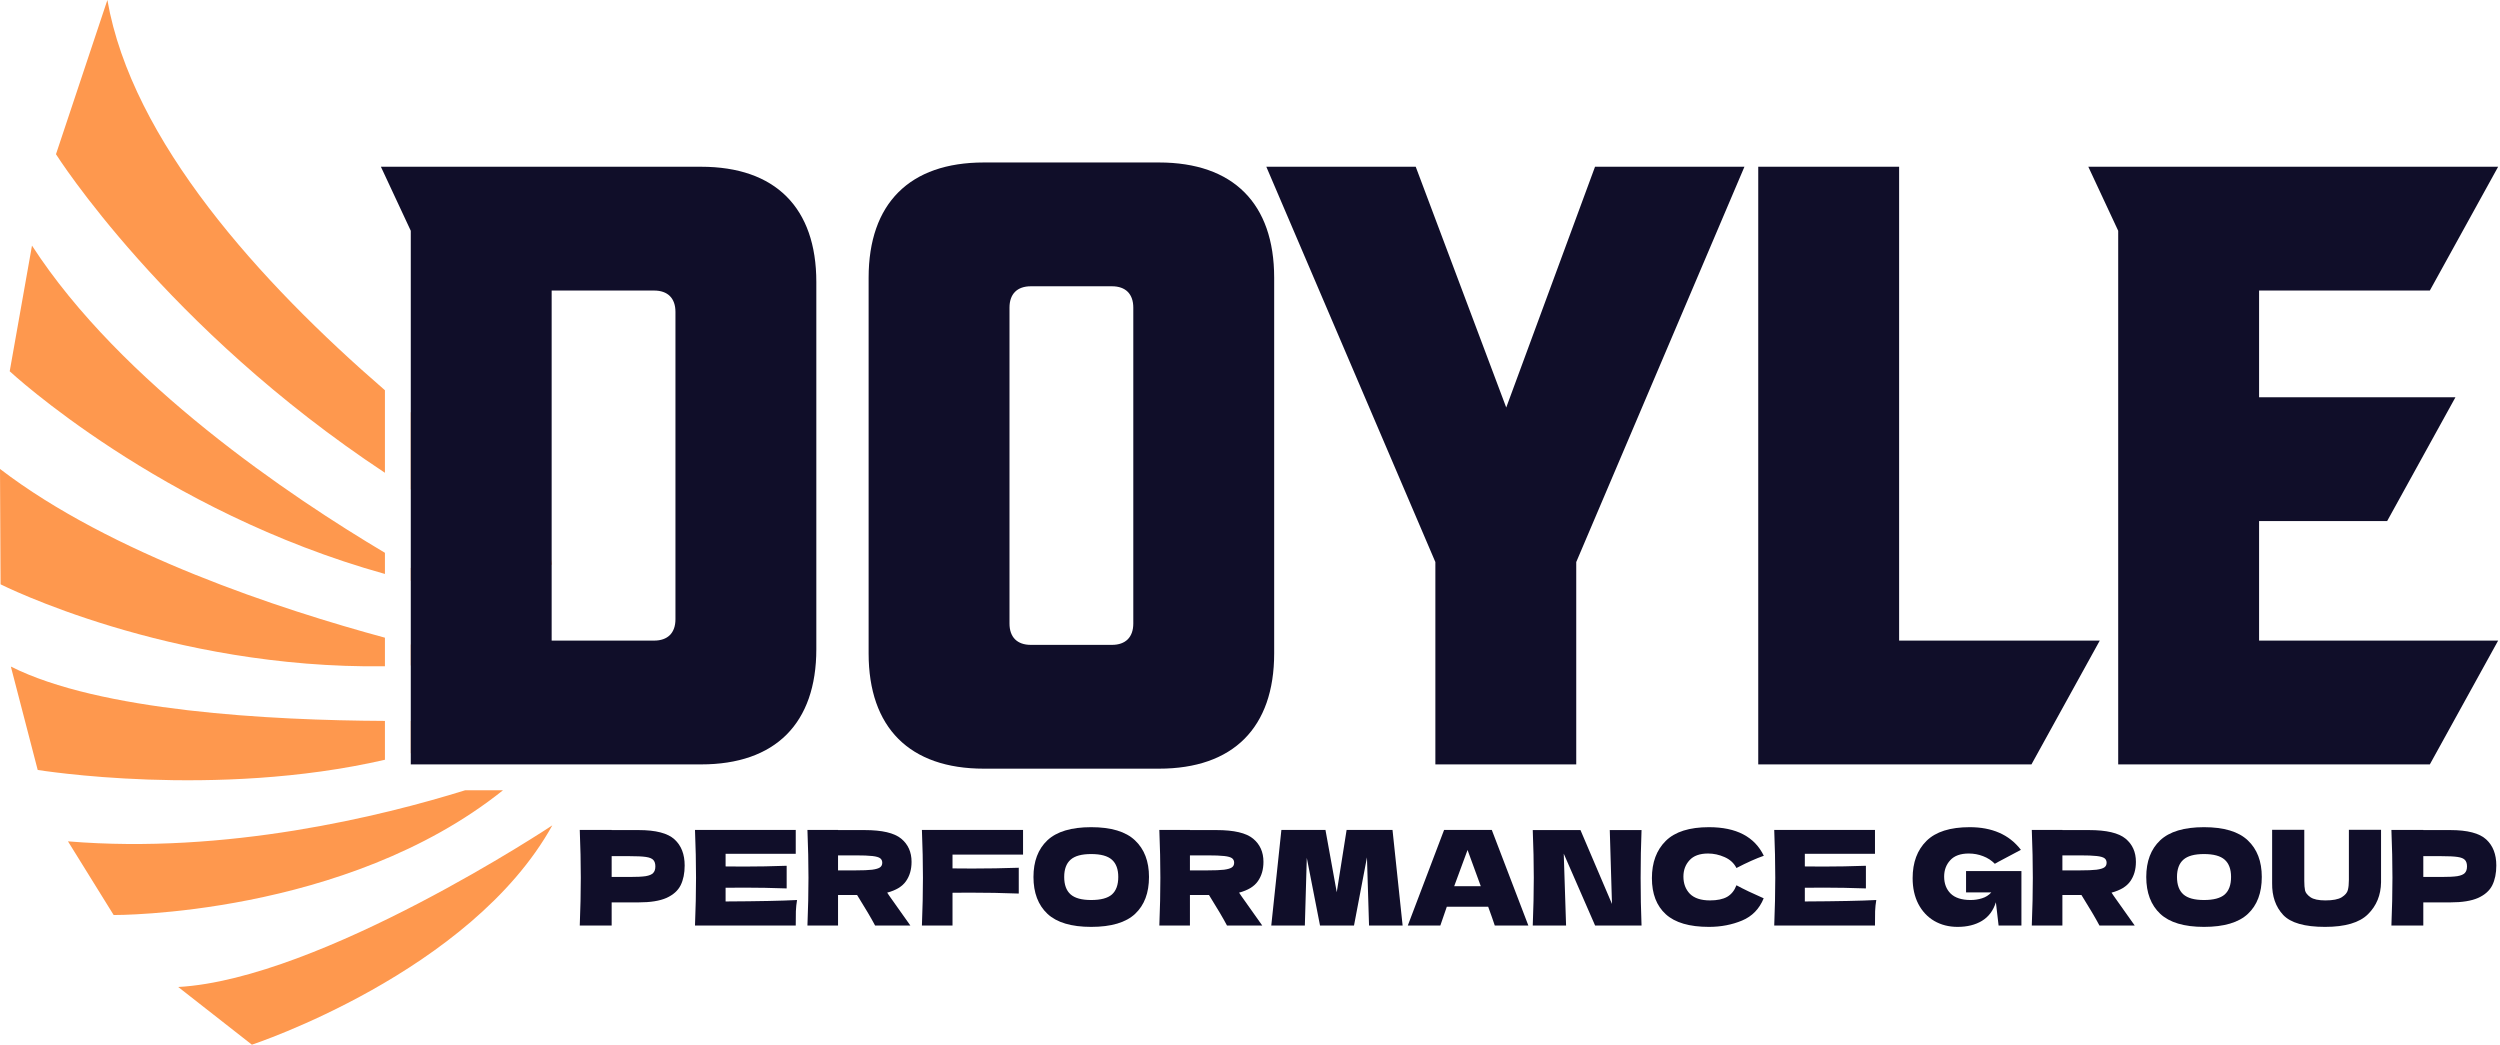 <svg width="677" height="283" viewBox="0 0 677 283" fill="none" xmlns="http://www.w3.org/2000/svg">
<path fill-rule="evenodd" clip-rule="evenodd" d="M15.158 41.762L29.079 0C35.702 38.084 70.379 76.387 104.239 105.679V128.03C44.824 88.776 15.158 41.762 15.158 41.762ZM104.239 149.698C78.886 134.635 32.783 103.778 8.662 66.51L2.629 100.538C2.629 100.538 43.416 138.486 104.239 155.427V149.698ZM111.239 157.259V153.767C117.925 157.567 122.003 159.624 122.038 159.624C118.379 158.918 114.778 158.126 111.239 157.259ZM104.239 172.688C76.091 165.06 30.028 150.016 0 126.988L0.155 158.232C0.155 158.232 45.671 181.23 104.239 180.425V172.688ZM111.239 180.215V174.531C122.034 177.292 128.844 178.649 128.844 178.649C122.885 179.44 117.007 179.948 111.239 180.215ZM104.239 195.225C73.043 195.069 26.924 192.595 2.939 180.505L10.209 208.501C10.209 208.501 58.228 216.354 104.239 205.744V195.225ZM111.239 203.978V195.223C126.174 195.14 136.268 194.581 136.268 194.581C128.311 198.536 119.856 201.609 111.239 203.978ZM111.239 111.62V132.529C122.894 139.815 135.61 146.748 149.388 152.961V152.776L147.5 139.385C136.973 131.955 124.319 122.518 111.239 111.62ZM125.975 214C103.339 221.048 61.263 231.398 18.406 227.836L30.78 247.789C30.78 247.789 93.456 248.206 136.215 214H125.975ZM48.258 267.278L68.212 282.9C68.212 282.9 127.452 263.411 149.57 223.505C149.57 223.505 86.927 265.112 48.258 267.278Z" fill="#FE984E"/>
<path d="M189.849 45.155H103.147L111.239 62.496V207H189.849C209.964 207 221.062 195.902 221.062 175.787V76.368C221.062 56.253 209.964 45.155 189.849 45.155ZM182.913 167.695C182.913 171.394 180.832 173.475 177.133 173.475H149.388V78.68H177.133C180.832 78.68 182.913 80.761 182.913 84.46V167.695Z" fill="#100E29"/>
<path d="M266.436 208.156H313.833C333.948 208.156 345.046 197.058 345.046 176.943V75.212C345.046 55.097 333.948 43.999 313.833 43.999H266.436C246.321 43.999 235.223 55.097 235.223 75.212V176.943C235.223 197.058 246.321 208.156 266.436 208.156ZM273.372 168.851V83.304C273.372 79.605 275.453 77.524 279.152 77.524H301.117C304.816 77.524 306.897 79.605 306.897 83.304V168.851C306.897 172.55 304.816 174.631 301.117 174.631H279.152C275.453 174.631 273.372 172.55 273.372 168.851Z" fill="#100E29"/>
<path d="M342.918 45.155L388.697 152.204V207H426.846V152.204L472.394 45.155H431.933L407.887 110.355L383.379 45.155H342.918Z" fill="#100E29"/>
<path d="M514.281 173.475V45.155H476.132V207H550.118L568.615 173.475H514.281Z" fill="#100E29"/>
<path d="M611.758 141.106H646.439L664.935 107.581H611.758V78.68H657.999L676.496 45.155H565.516L573.608 62.496V207H657.999L676.496 173.475H611.758V141.106Z" fill="#100E29"/>
<path d="M172.941 224.785C177.6 224.785 180.842 225.629 182.668 227.317C184.494 228.982 185.407 231.336 185.407 234.379C185.407 236.472 185.044 238.255 184.318 239.729C183.593 241.18 182.317 242.321 180.491 243.153C178.665 243.962 176.149 244.366 172.941 244.366H165.638V250.643H157C157.187 246.03 157.281 241.715 157.281 237.696C157.281 233.678 157.187 229.362 157 224.749H165.638V224.785H172.941ZM170.484 237.482C172.426 237.482 173.878 237.411 174.838 237.268C175.821 237.102 176.5 236.816 176.874 236.412C177.272 236.008 177.471 235.413 177.471 234.629C177.471 233.844 177.284 233.262 176.909 232.881C176.558 232.477 175.891 232.203 174.908 232.061C173.948 231.918 172.473 231.847 170.484 231.847H165.638V237.482H170.484Z" fill="#100E29"/>
<path d="M196.491 244.116C205.386 244.069 211.836 243.938 215.839 243.724C215.675 244.699 215.569 245.709 215.523 246.756C215.499 247.778 215.487 249.074 215.487 250.643H188.204C188.392 246.03 188.485 241.715 188.485 237.696C188.485 233.678 188.392 229.362 188.204 224.749H215.487V231.205H196.491V234.629C197.615 234.653 199.277 234.664 201.477 234.664C205.199 234.664 209.05 234.593 213.029 234.45V240.585C209.05 240.443 205.199 240.371 201.477 240.371C199.277 240.371 197.615 240.383 196.491 240.407V244.116Z" fill="#100E29"/>
<path d="M246.85 233.38C246.85 235.449 246.347 237.197 245.34 238.624C244.357 240.05 242.66 241.085 240.249 241.727C240.53 242.107 240.729 242.404 240.846 242.618L246.534 250.643H236.983C235.953 248.694 234.326 245.935 232.103 242.369H226.941V250.643H218.654C218.841 246.03 218.935 241.715 218.935 237.696C218.935 233.678 218.841 229.362 218.654 224.749H226.941V224.785H234.139C238.868 224.785 242.168 225.557 244.041 227.103C245.914 228.649 246.85 230.741 246.85 233.38ZM226.941 231.633V235.699H231.681C233.671 235.699 235.169 235.639 236.176 235.52C237.206 235.378 237.92 235.164 238.318 234.878C238.716 234.593 238.915 234.177 238.915 233.63C238.915 233.107 238.727 232.703 238.353 232.417C237.978 232.132 237.276 231.93 236.246 231.811C235.216 231.692 233.694 231.633 231.681 231.633H226.941Z" fill="#100E29"/>
<path d="M277.041 231.419H257.94V235.164C259.133 235.188 260.924 235.199 263.312 235.199C267.432 235.199 271.622 235.128 275.882 234.985V241.976C271.622 241.81 267.128 241.727 262.399 241.727C260.433 241.727 258.946 241.738 257.94 241.762V250.643H249.653C249.84 246.03 249.934 241.715 249.934 237.696C249.934 233.678 249.84 229.362 249.653 224.749H277.041V231.419Z" fill="#100E29"/>
<path d="M295.488 251C290.127 251 286.183 249.823 283.655 247.469C281.127 245.091 279.863 241.762 279.863 237.482C279.863 233.25 281.115 229.945 283.62 227.567C286.148 225.189 290.104 224 295.488 224C300.896 224 304.852 225.189 307.356 227.567C309.885 229.945 311.149 233.25 311.149 237.482C311.149 241.786 309.896 245.115 307.392 247.469C304.887 249.823 300.919 251 295.488 251ZM295.488 243.724C298.086 243.724 299.959 243.225 301.106 242.226C302.253 241.203 302.827 239.622 302.827 237.482C302.827 235.39 302.253 233.832 301.106 232.81C299.959 231.787 298.086 231.276 295.488 231.276C292.913 231.276 291.052 231.787 289.905 232.81C288.758 233.832 288.185 235.39 288.185 237.482C288.185 239.598 288.758 241.168 289.905 242.19C291.052 243.213 292.913 243.724 295.488 243.724Z" fill="#100E29"/>
<path d="M342.143 233.38C342.143 235.449 341.64 237.197 340.634 238.624C339.65 240.05 337.953 241.085 335.542 241.727C335.823 242.107 336.022 242.404 336.139 242.618L341.827 250.643H332.277C331.247 248.694 329.62 245.935 327.396 242.369H322.234V250.643H313.947C314.135 246.03 314.228 241.715 314.228 237.696C314.228 233.678 314.135 229.362 313.947 224.749H322.234V224.785H329.432C334.161 224.785 337.462 225.557 339.334 227.103C341.207 228.649 342.143 230.741 342.143 233.38ZM322.234 231.633V235.699H326.974C328.964 235.699 330.462 235.639 331.469 235.52C332.499 235.378 333.213 235.164 333.611 234.878C334.009 234.593 334.208 234.177 334.208 233.63C334.208 233.107 334.02 232.703 333.646 232.417C333.271 232.132 332.569 231.93 331.539 231.811C330.509 231.692 328.988 231.633 326.974 231.633H322.234Z" fill="#100E29"/>
<path d="M377.091 224.749L379.83 250.643H370.736L370.174 232.168L366.662 250.643H357.463L353.881 232.31L353.354 250.643H344.26L346.999 224.749H358.937L361.992 241.62L364.661 224.749H377.091Z" fill="#100E29"/>
<path d="M404.788 250.643C404.343 249.288 403.746 247.588 402.997 245.543H391.796L390.04 250.643H381.227L391.058 224.749H403.98L413.882 250.643H404.788ZM400.995 239.979C400.106 237.482 399.193 234.985 398.257 232.489L397.414 230.17C396.594 232.334 395.389 235.604 393.797 239.979H400.995Z" fill="#100E29"/>
<path d="M444.53 224.785C444.366 228.803 444.284 233.107 444.284 237.696C444.284 242.309 444.366 246.625 444.53 250.643H431.959L423.462 231.169L424.094 250.643H415.07C415.257 246.03 415.351 241.715 415.351 237.696C415.351 233.701 415.257 229.398 415.07 224.785H427.992L436.524 244.794L435.927 224.785H444.53Z" fill="#100E29"/>
<path d="M462.787 251C457.497 251 453.599 249.859 451.094 247.576C448.589 245.293 447.337 242.036 447.337 237.803C447.337 233.547 448.589 230.182 451.094 227.709C453.599 225.236 457.497 224 462.787 224C470.184 224 475.135 226.58 477.64 231.74C475.533 232.477 473.064 233.583 470.231 235.057C469.552 233.725 468.475 232.738 467.001 232.096C465.549 231.454 464.063 231.133 462.541 231.133C460.294 231.133 458.62 231.74 457.52 232.952C456.42 234.141 455.87 235.616 455.87 237.375C455.87 239.277 456.455 240.835 457.625 242.048C458.819 243.236 460.633 243.831 463.068 243.831C465.011 243.831 466.556 243.51 467.703 242.868C468.85 242.202 469.693 241.156 470.231 239.729C472.151 240.775 474.609 241.952 477.605 243.26C476.434 246.137 474.48 248.147 471.741 249.288C469.002 250.429 466.017 251 462.787 251Z" fill="#100E29"/>
<path d="M488.748 244.116C497.644 244.069 504.093 243.938 508.096 243.724C507.932 244.699 507.827 245.709 507.78 246.756C507.757 247.778 507.745 249.074 507.745 250.643H480.462C480.649 246.03 480.743 241.715 480.743 237.696C480.743 233.678 480.649 229.362 480.462 224.749H507.745V231.205H488.748V234.629C489.872 234.653 491.534 234.664 493.735 234.664C497.457 234.664 501.307 234.593 505.287 234.45V240.585C501.307 240.443 497.457 240.371 493.735 240.371C491.534 240.371 489.872 240.383 488.748 240.407V244.116Z" fill="#100E29"/>
<path d="M532.408 235.877H547.401V250.643H541.221L540.484 244.33C539.782 246.589 538.529 248.266 536.727 249.359C534.924 250.453 532.724 251 530.125 251C527.761 251 525.654 250.465 523.805 249.395C521.979 248.325 520.539 246.791 519.486 244.794C518.456 242.797 517.941 240.466 517.941 237.803C517.941 233.547 519.193 230.182 521.698 227.709C524.203 225.236 528.101 224 533.391 224C536.411 224 539.068 224.499 541.362 225.498C543.679 226.497 545.646 228.042 547.261 230.135C546.207 230.682 544.147 231.775 541.081 233.416L540.203 233.915C539.29 232.988 538.225 232.299 537.008 231.847C535.79 231.371 534.503 231.133 533.145 231.133C530.898 231.133 529.224 231.74 528.124 232.952C527.024 234.141 526.474 235.616 526.474 237.375C526.474 239.277 527.059 240.811 528.229 241.976C529.423 243.141 531.237 243.724 533.672 243.724C534.725 243.724 535.744 243.569 536.727 243.26C537.733 242.951 538.576 242.416 539.255 241.655H532.408V235.877Z" fill="#100E29"/>
<path d="M578.404 233.38C578.404 235.449 577.901 237.197 576.895 238.624C575.911 240.05 574.214 241.085 571.803 241.727C572.084 242.107 572.283 242.404 572.4 242.618L578.088 250.643H568.538C567.508 248.694 565.881 245.935 563.657 242.369H558.495V250.643H550.208C550.396 246.03 550.489 241.715 550.489 237.696C550.489 233.678 550.396 229.362 550.208 224.749H558.495V224.785H565.693C570.422 224.785 573.723 225.557 575.595 227.103C577.468 228.649 578.404 230.741 578.404 233.38ZM558.495 231.633V235.699H563.235C565.225 235.699 566.723 235.639 567.73 235.52C568.76 235.378 569.474 235.164 569.872 234.878C570.27 234.593 570.469 234.177 570.469 233.63C570.469 233.107 570.282 232.703 569.907 232.417C569.532 232.132 568.83 231.93 567.8 231.811C566.77 231.692 565.249 231.633 563.235 231.633H558.495Z" fill="#100E29"/>
<path d="M596.832 251C591.472 251 587.527 249.823 584.999 247.469C582.471 245.091 581.207 241.762 581.207 237.482C581.207 233.25 582.459 229.945 584.964 227.567C587.492 225.189 591.448 224 596.832 224C602.24 224 606.196 225.189 608.701 227.567C611.229 229.945 612.493 233.25 612.493 237.482C612.493 241.786 611.241 245.115 608.736 247.469C606.231 249.823 602.263 251 596.832 251ZM596.832 243.724C599.431 243.724 601.304 243.225 602.451 242.226C603.598 241.203 604.171 239.622 604.171 237.482C604.171 235.39 603.598 233.832 602.451 232.81C601.304 231.787 599.431 231.276 596.832 231.276C594.257 231.276 592.396 231.787 591.249 232.81C590.102 233.832 589.529 235.39 589.529 237.482C589.529 239.598 590.102 241.168 591.249 242.19C592.396 243.213 594.257 243.724 596.832 243.724Z" fill="#100E29"/>
<path d="M636.079 224.713H644.787V238.909C644.74 242.404 643.558 245.293 641.24 247.576C638.946 249.859 635.072 251 629.618 251C624.093 251 620.313 249.918 618.276 247.754C616.24 245.567 615.245 242.701 615.292 239.159V224.713H624V238.588C624 239.634 624.07 240.49 624.21 241.156C624.374 241.798 624.866 242.404 625.685 242.975C626.528 243.546 627.874 243.831 629.723 243.831C631.736 243.831 633.211 243.546 634.148 242.975C635.084 242.38 635.634 241.727 635.798 241.013C635.985 240.3 636.079 239.384 636.079 238.267V224.713Z" fill="#100E29"/>
<path d="M663.535 224.785C668.193 224.785 671.435 225.629 673.261 227.317C675.087 228.982 676 231.336 676 234.379C676 236.472 675.637 238.255 674.911 239.729C674.186 241.18 672.91 242.321 671.084 243.153C669.258 243.962 666.742 244.366 663.535 244.366H656.231V250.643H647.593C647.781 246.03 647.874 241.715 647.874 237.696C647.874 233.678 647.781 229.362 647.593 224.749H656.231V224.785H663.535ZM661.077 237.482C663.02 237.482 664.471 237.411 665.431 237.268C666.414 237.102 667.093 236.816 667.467 236.412C667.865 236.008 668.064 235.413 668.064 234.629C668.064 233.844 667.877 233.262 667.503 232.881C667.151 232.477 666.484 232.203 665.501 232.061C664.541 231.918 663.067 231.847 661.077 231.847H656.231V237.482H661.077Z" fill="#100E29"/>
</svg>

